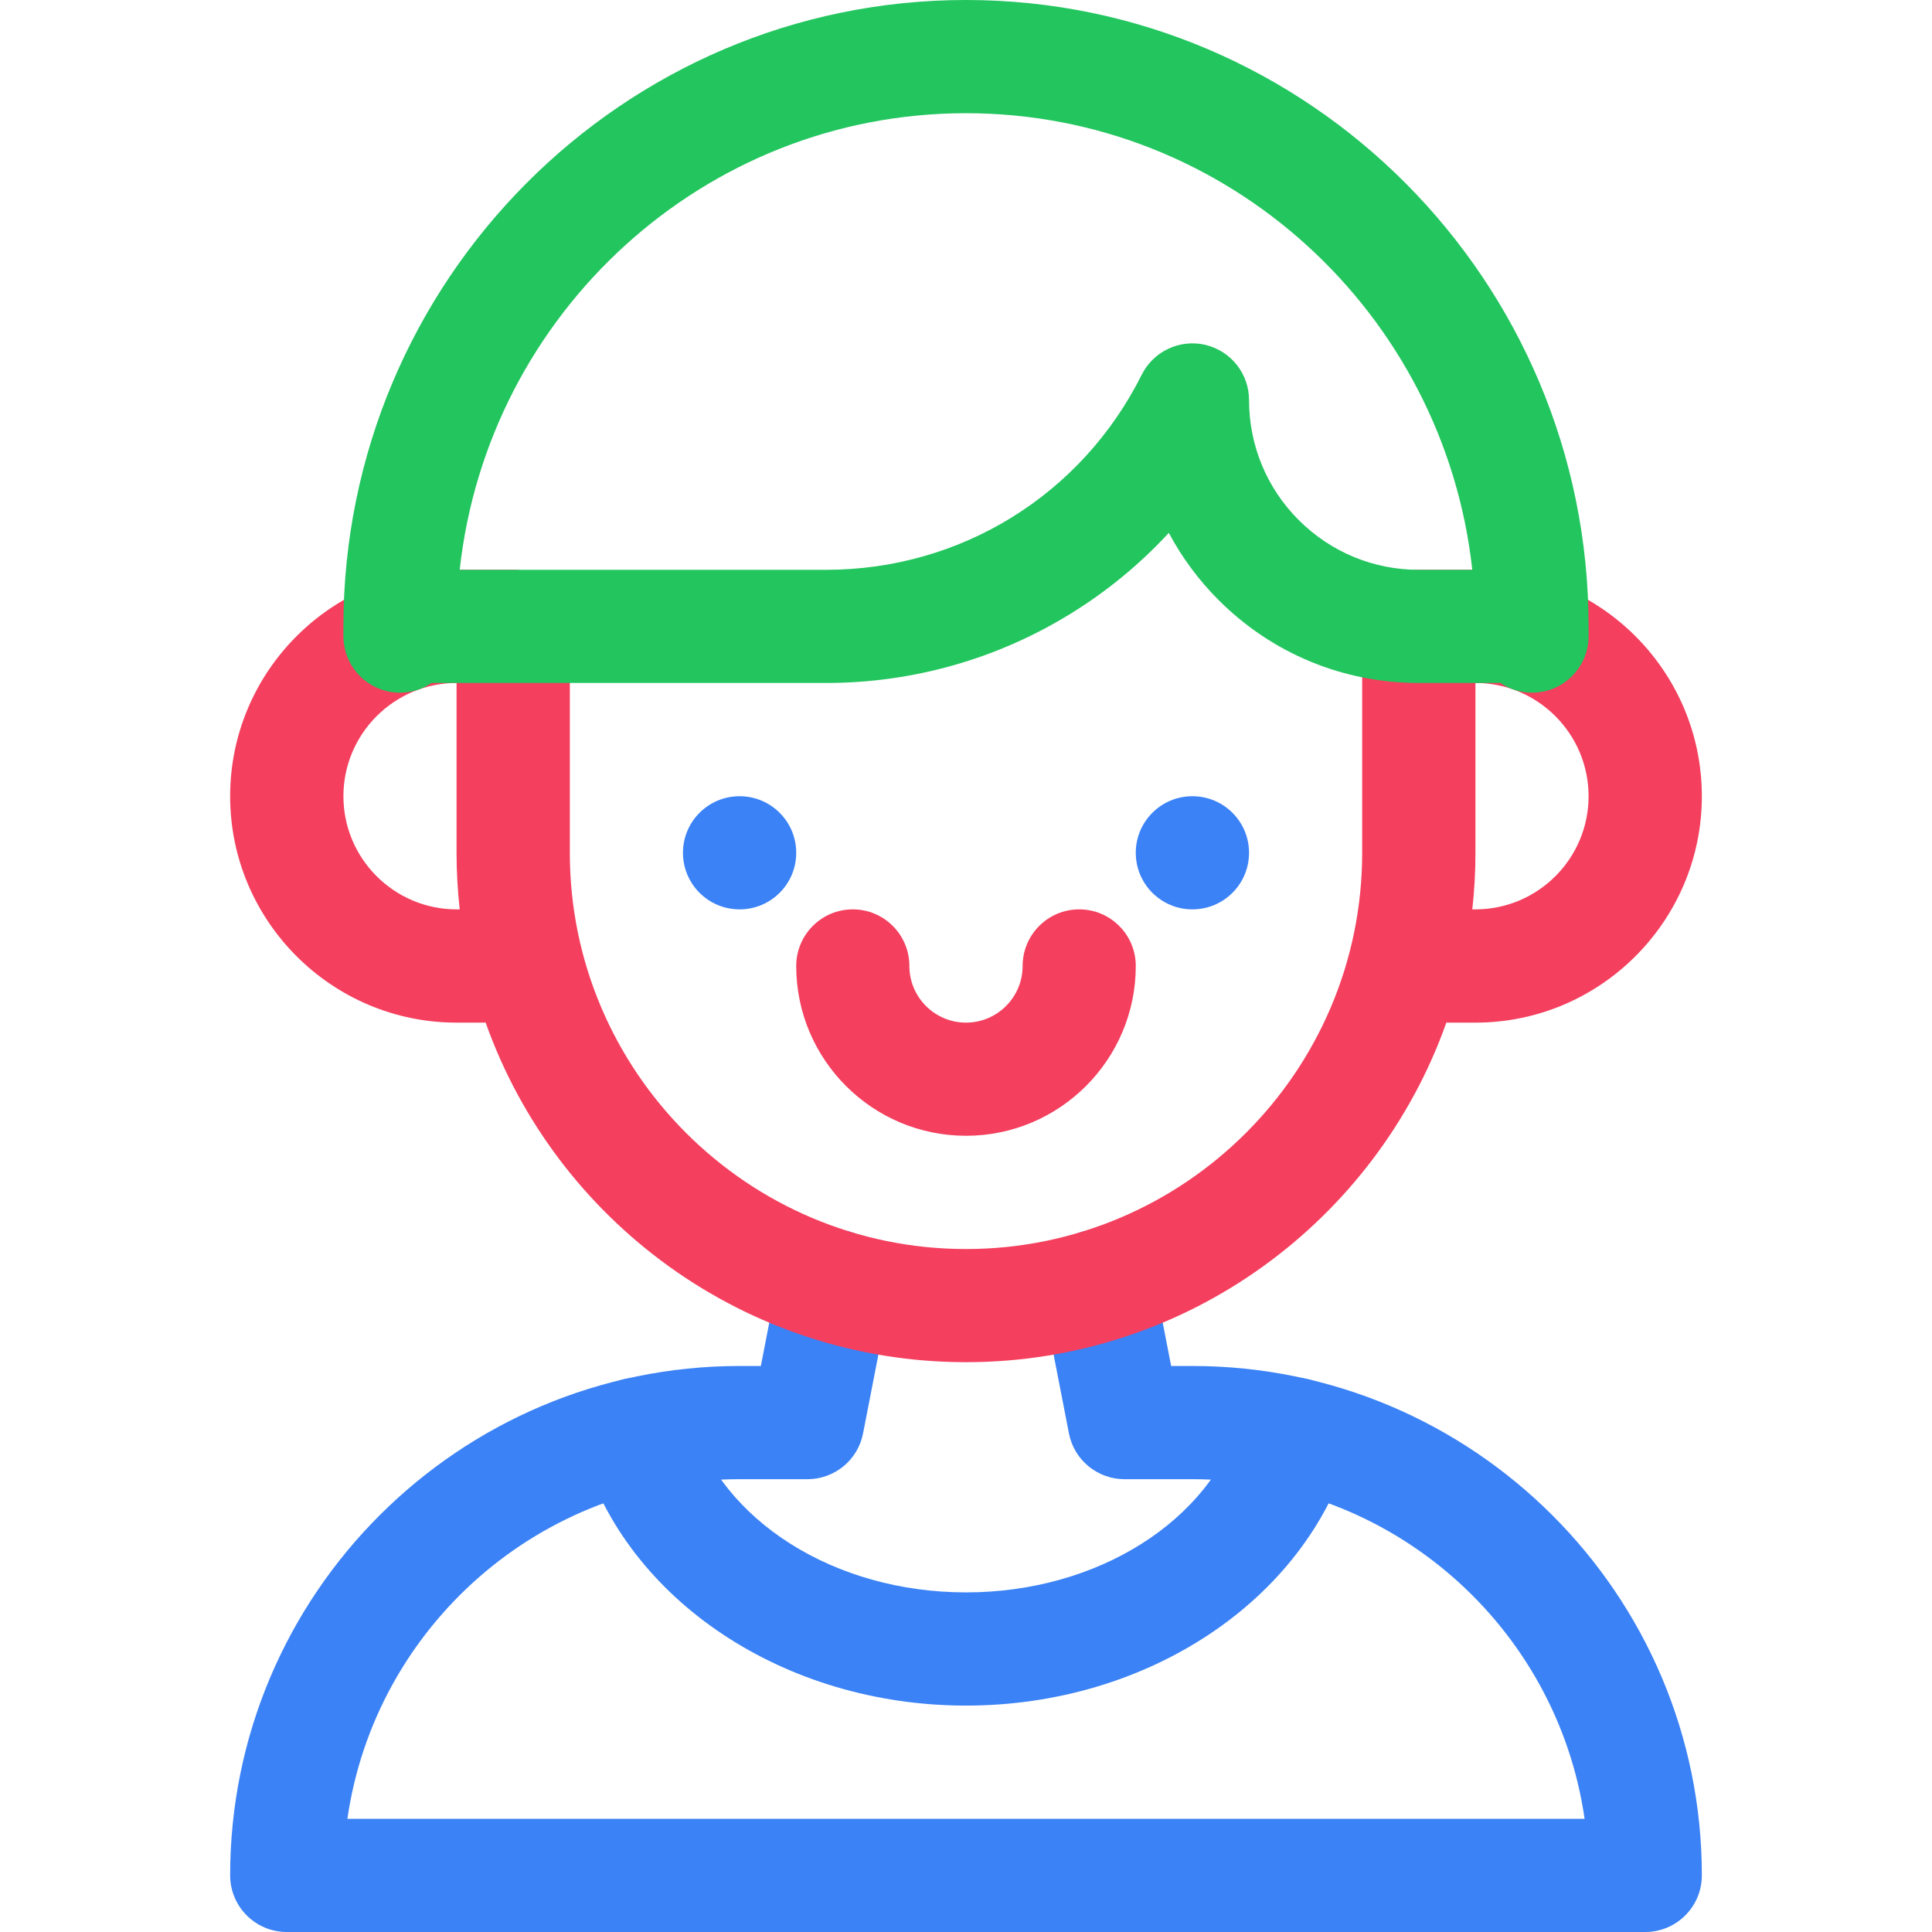 <svg width="32" height="32" viewBox="0 0 32 32" fill="none" xmlns="http://www.w3.org/2000/svg">
<path d="M16 28.25C12.998 28.25 10.383 26.513 9.642 24.026C9.494 23.53 9.777 23.008 10.273 22.86C10.769 22.712 11.291 22.994 11.439 23.491C11.945 25.189 13.82 26.375 16 26.375C18.18 26.375 20.055 25.189 20.561 23.491C20.709 22.994 21.231 22.712 21.727 22.86C22.223 23.008 22.506 23.53 22.358 24.026C21.617 26.513 19.003 28.25 16 28.25Z" fill="#3B82F6"/>
<path d="M27.25 32H4.75C4.232 32 3.812 31.58 3.812 31.062C3.812 26.41 7.598 22.625 12.25 22.625H12.602L12.894 21.123C12.993 20.614 13.485 20.282 13.994 20.381C14.502 20.48 14.834 20.972 14.735 21.481L14.295 23.741C14.254 23.955 14.139 24.148 13.971 24.286C13.803 24.424 13.593 24.5 13.375 24.5H12.25C8.95 24.5 6.211 26.949 5.754 30.125H26.246C25.789 26.949 23.05 24.5 19.75 24.5H18.625C18.407 24.5 18.197 24.424 18.029 24.286C17.861 24.148 17.746 23.955 17.705 23.741L17.265 21.48C17.166 20.972 17.498 20.48 18.006 20.381C18.515 20.282 19.007 20.614 19.105 21.122L19.398 22.625H19.75C24.402 22.625 28.188 26.41 28.188 31.062C28.188 31.58 27.768 32 27.25 32Z" fill="#3B82F6"/>
<path d="M16 22.562C12.333 22.562 9.205 20.211 8.044 16.938H7.562C5.495 16.938 3.812 15.255 3.812 13.188C3.812 11.12 5.495 9.438 7.562 9.438H8.5C8.623 9.437 8.745 9.462 8.859 9.509C8.973 9.556 9.076 9.625 9.163 9.712C9.25 9.799 9.319 9.902 9.366 10.016C9.413 10.13 9.438 10.252 9.438 10.375V14.125C9.438 17.744 12.381 20.688 16 20.688C19.619 20.688 22.562 17.744 22.562 14.125V10.375C22.562 10.126 22.661 9.888 22.837 9.712C23.013 9.536 23.251 9.438 23.5 9.438H24.438C26.505 9.438 28.188 11.12 28.188 13.188C28.188 15.255 26.505 16.938 24.438 16.938H23.956C22.795 20.211 19.667 22.562 16 22.562ZM24.386 15.062H24.438C25.471 15.062 26.312 14.221 26.312 13.188C26.312 12.154 25.471 11.312 24.438 11.312V14.125C24.438 14.442 24.42 14.755 24.386 15.062ZM7.562 11.312C6.529 11.312 5.688 12.154 5.688 13.188C5.688 14.221 6.529 15.062 7.562 15.062H7.614C7.58 14.751 7.562 14.438 7.562 14.125V11.312Z" fill="#F43F5E"/>
<path d="M16 0C10.314 0 5.688 4.654 5.688 10.375V10.535C5.688 11.053 6.107 11.473 6.625 11.473C6.819 11.473 6.999 11.414 7.149 11.312H13.682C15.116 11.313 16.522 10.914 17.742 10.159C18.339 9.79 18.883 9.342 19.359 8.826C19.578 9.236 19.856 9.611 20.185 9.94C21.071 10.825 22.248 11.312 23.5 11.312H24.851C25.006 11.417 25.188 11.473 25.375 11.473C25.893 11.473 26.312 11.053 26.312 10.535V10.375C26.312 4.654 21.686 0 16 0ZM21.511 8.614C20.98 8.083 20.688 7.376 20.688 6.625C20.688 6.414 20.616 6.209 20.485 6.043C20.354 5.878 20.171 5.761 19.965 5.712C19.76 5.664 19.544 5.686 19.353 5.776C19.161 5.865 19.006 6.017 18.911 6.206C17.915 8.199 15.911 9.438 13.682 9.438H7.614C8.079 5.19 11.662 1.875 16 1.875C20.338 1.875 23.921 5.19 24.386 9.438H23.5C22.749 9.438 22.043 9.145 21.511 8.614Z" fill="#22C55E"/>
<path d="M12.25 15.062C12.768 15.062 13.188 14.643 13.188 14.125C13.188 13.607 12.768 13.188 12.25 13.188C11.732 13.188 11.312 13.607 11.312 14.125C11.312 14.643 11.732 15.062 12.25 15.062Z" fill="#3B82F6"/>
<path d="M19.75 15.062C20.268 15.062 20.688 14.643 20.688 14.125C20.688 13.607 20.268 13.188 19.75 13.188C19.232 13.188 18.812 13.607 18.812 14.125C18.812 14.643 19.232 15.062 19.75 15.062Z" fill="#3B82F6"/>
<path d="M16 18.812C14.449 18.812 13.188 17.551 13.188 16C13.188 15.482 13.607 15.062 14.125 15.062C14.643 15.062 15.062 15.482 15.062 16C15.062 16.517 15.483 16.938 16 16.938C16.517 16.938 16.938 16.517 16.938 16C16.938 15.482 17.357 15.062 17.875 15.062C18.393 15.062 18.812 15.482 18.812 16C18.812 17.551 17.551 18.812 16 18.812Z" fill="#F43F5E"/>
</svg>
